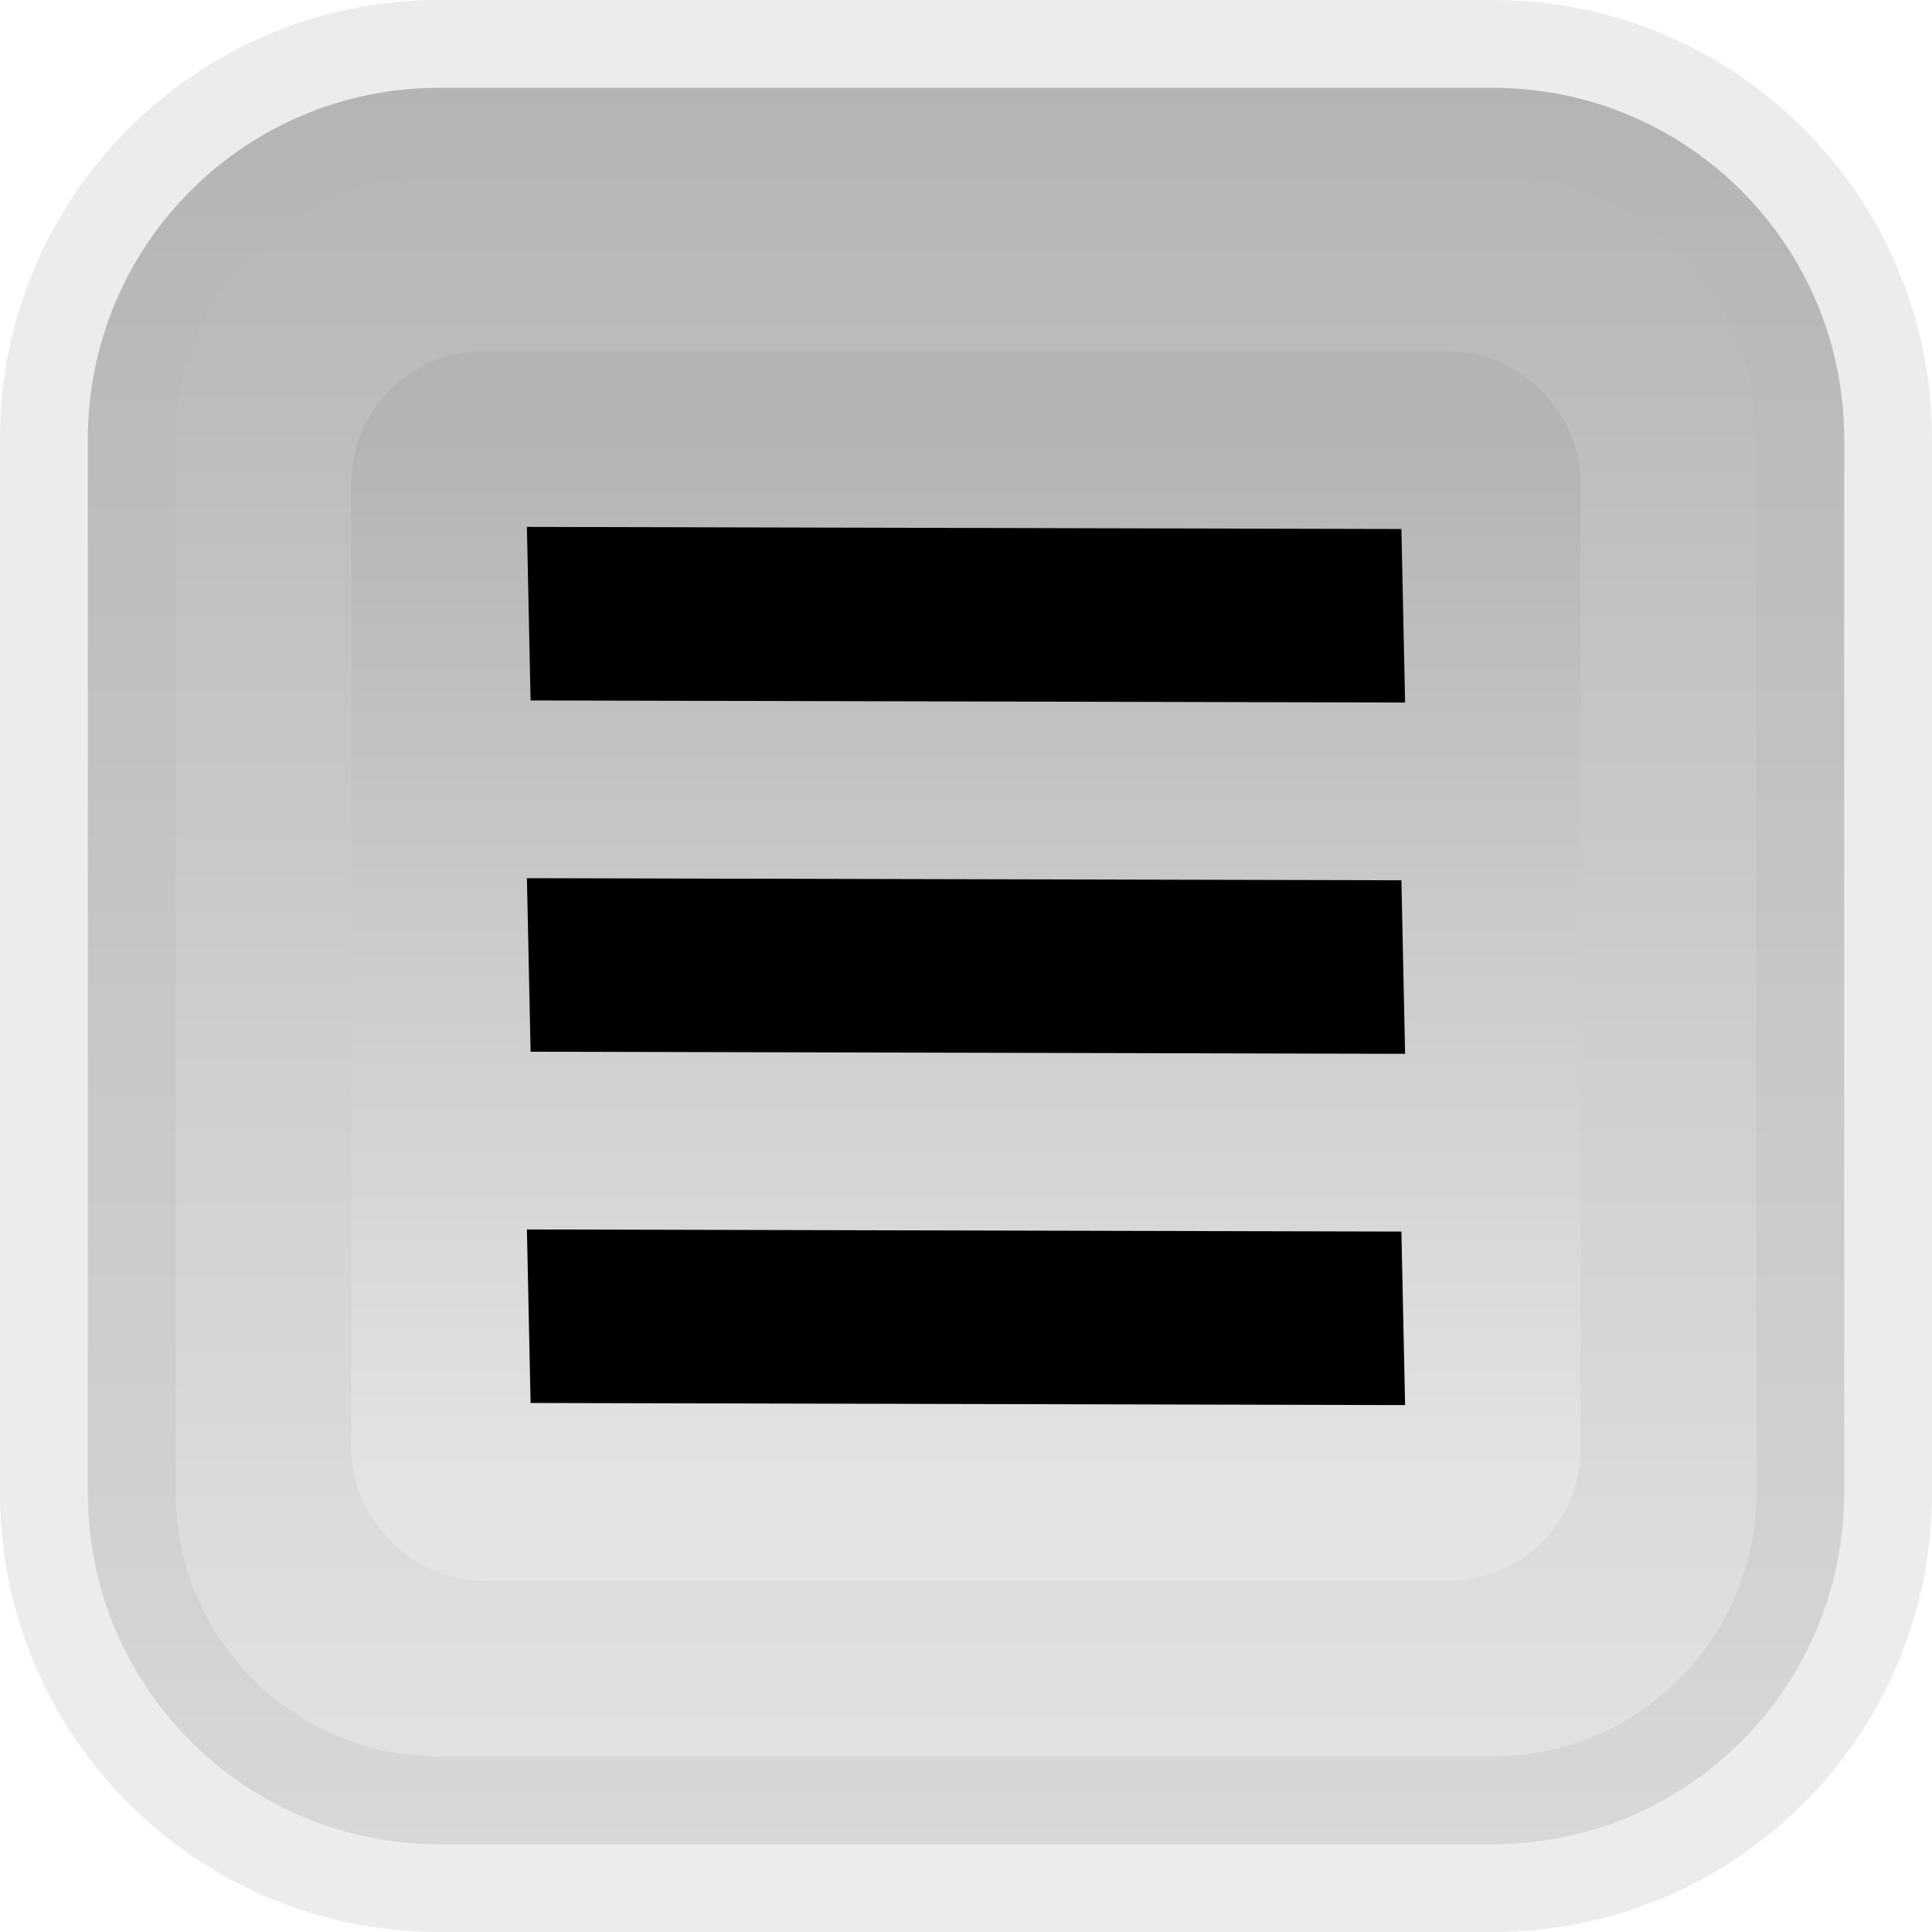 <svg width="11" height="11" viewBox="0 0 11 11" fill="none" xmlns="http://www.w3.org/2000/svg">
<path d="M0.5 2.5C0.5 1.395 1.395 0.5 2.5 0.5H8.5C9.605 0.5 10.5 1.395 10.5 2.5V8.5C10.5 9.605 9.605 10.5 8.5 10.5H2.5C1.395 10.5 0.5 9.605 0.5 8.5V2.5Z" fill="url(#paint0_linear)"/>
<rect x="2.5" y="2.5" width="6" height="6" rx="0.25" fill="url(#paint1_linear)"/>
<rect x="2.5" y="2.5" width="6" height="6" rx="0.25" stroke="url(#paint2_linear)"/>
<path d="M2.5 1H8.5V0H2.5V1ZM10 2.5V8.5H11V2.5H10ZM8.5 10H2.5V11H8.5V10ZM1 8.5V2.5H0V8.5H1ZM2.5 10C1.672 10 1 9.328 1 8.5H0C0 9.881 1.119 11 2.5 11V10ZM10 8.5C10 9.328 9.328 10 8.5 10V11C9.881 11 11 9.881 11 8.5H10ZM8.5 1C9.328 1 10 1.672 10 2.5H11C11 1.119 9.881 0 8.5 0V1ZM2.5 0C1.119 0 0 1.119 0 2.5H1C1 1.672 1.672 1 2.5 1V0Z" fill="#B4B4B4" fill-opacity="0.25"/>
<path fill-rule="evenodd" clip-rule="evenodd" d="M3 3L7.979 3.012L8 4L3.021 3.988L3 3ZM7.979 5.012L3 5L3.021 5.988L8 6L7.979 5.012ZM3 7L7.979 7.012L8 8L3.021 7.988L3 7Z" fill="black"/>
<defs>
<linearGradient id="paint0_linear" x1="5.5" y1="0.5" x2="5.5" y2="10.5" gradientUnits="userSpaceOnUse">
<stop stop-color="#B4B4B4"/>
<stop offset="1" stop-color="#E4E4E4"/>
</linearGradient>
<linearGradient id="paint1_linear" x1="5.5" y1="2.5" x2="5.5" y2="8.5" gradientUnits="userSpaceOnUse">
<stop stop-color="#B4B4B4"/>
<stop offset="1" stop-color="#E4E4E4"/>
</linearGradient>
<linearGradient id="paint2_linear" x1="5.5" y1="2.5" x2="5.5" y2="8.5" gradientUnits="userSpaceOnUse">
<stop stop-color="#B4B4B4"/>
<stop offset="1" stop-color="#E4E4E4"/>
</linearGradient>
</defs>
</svg>
